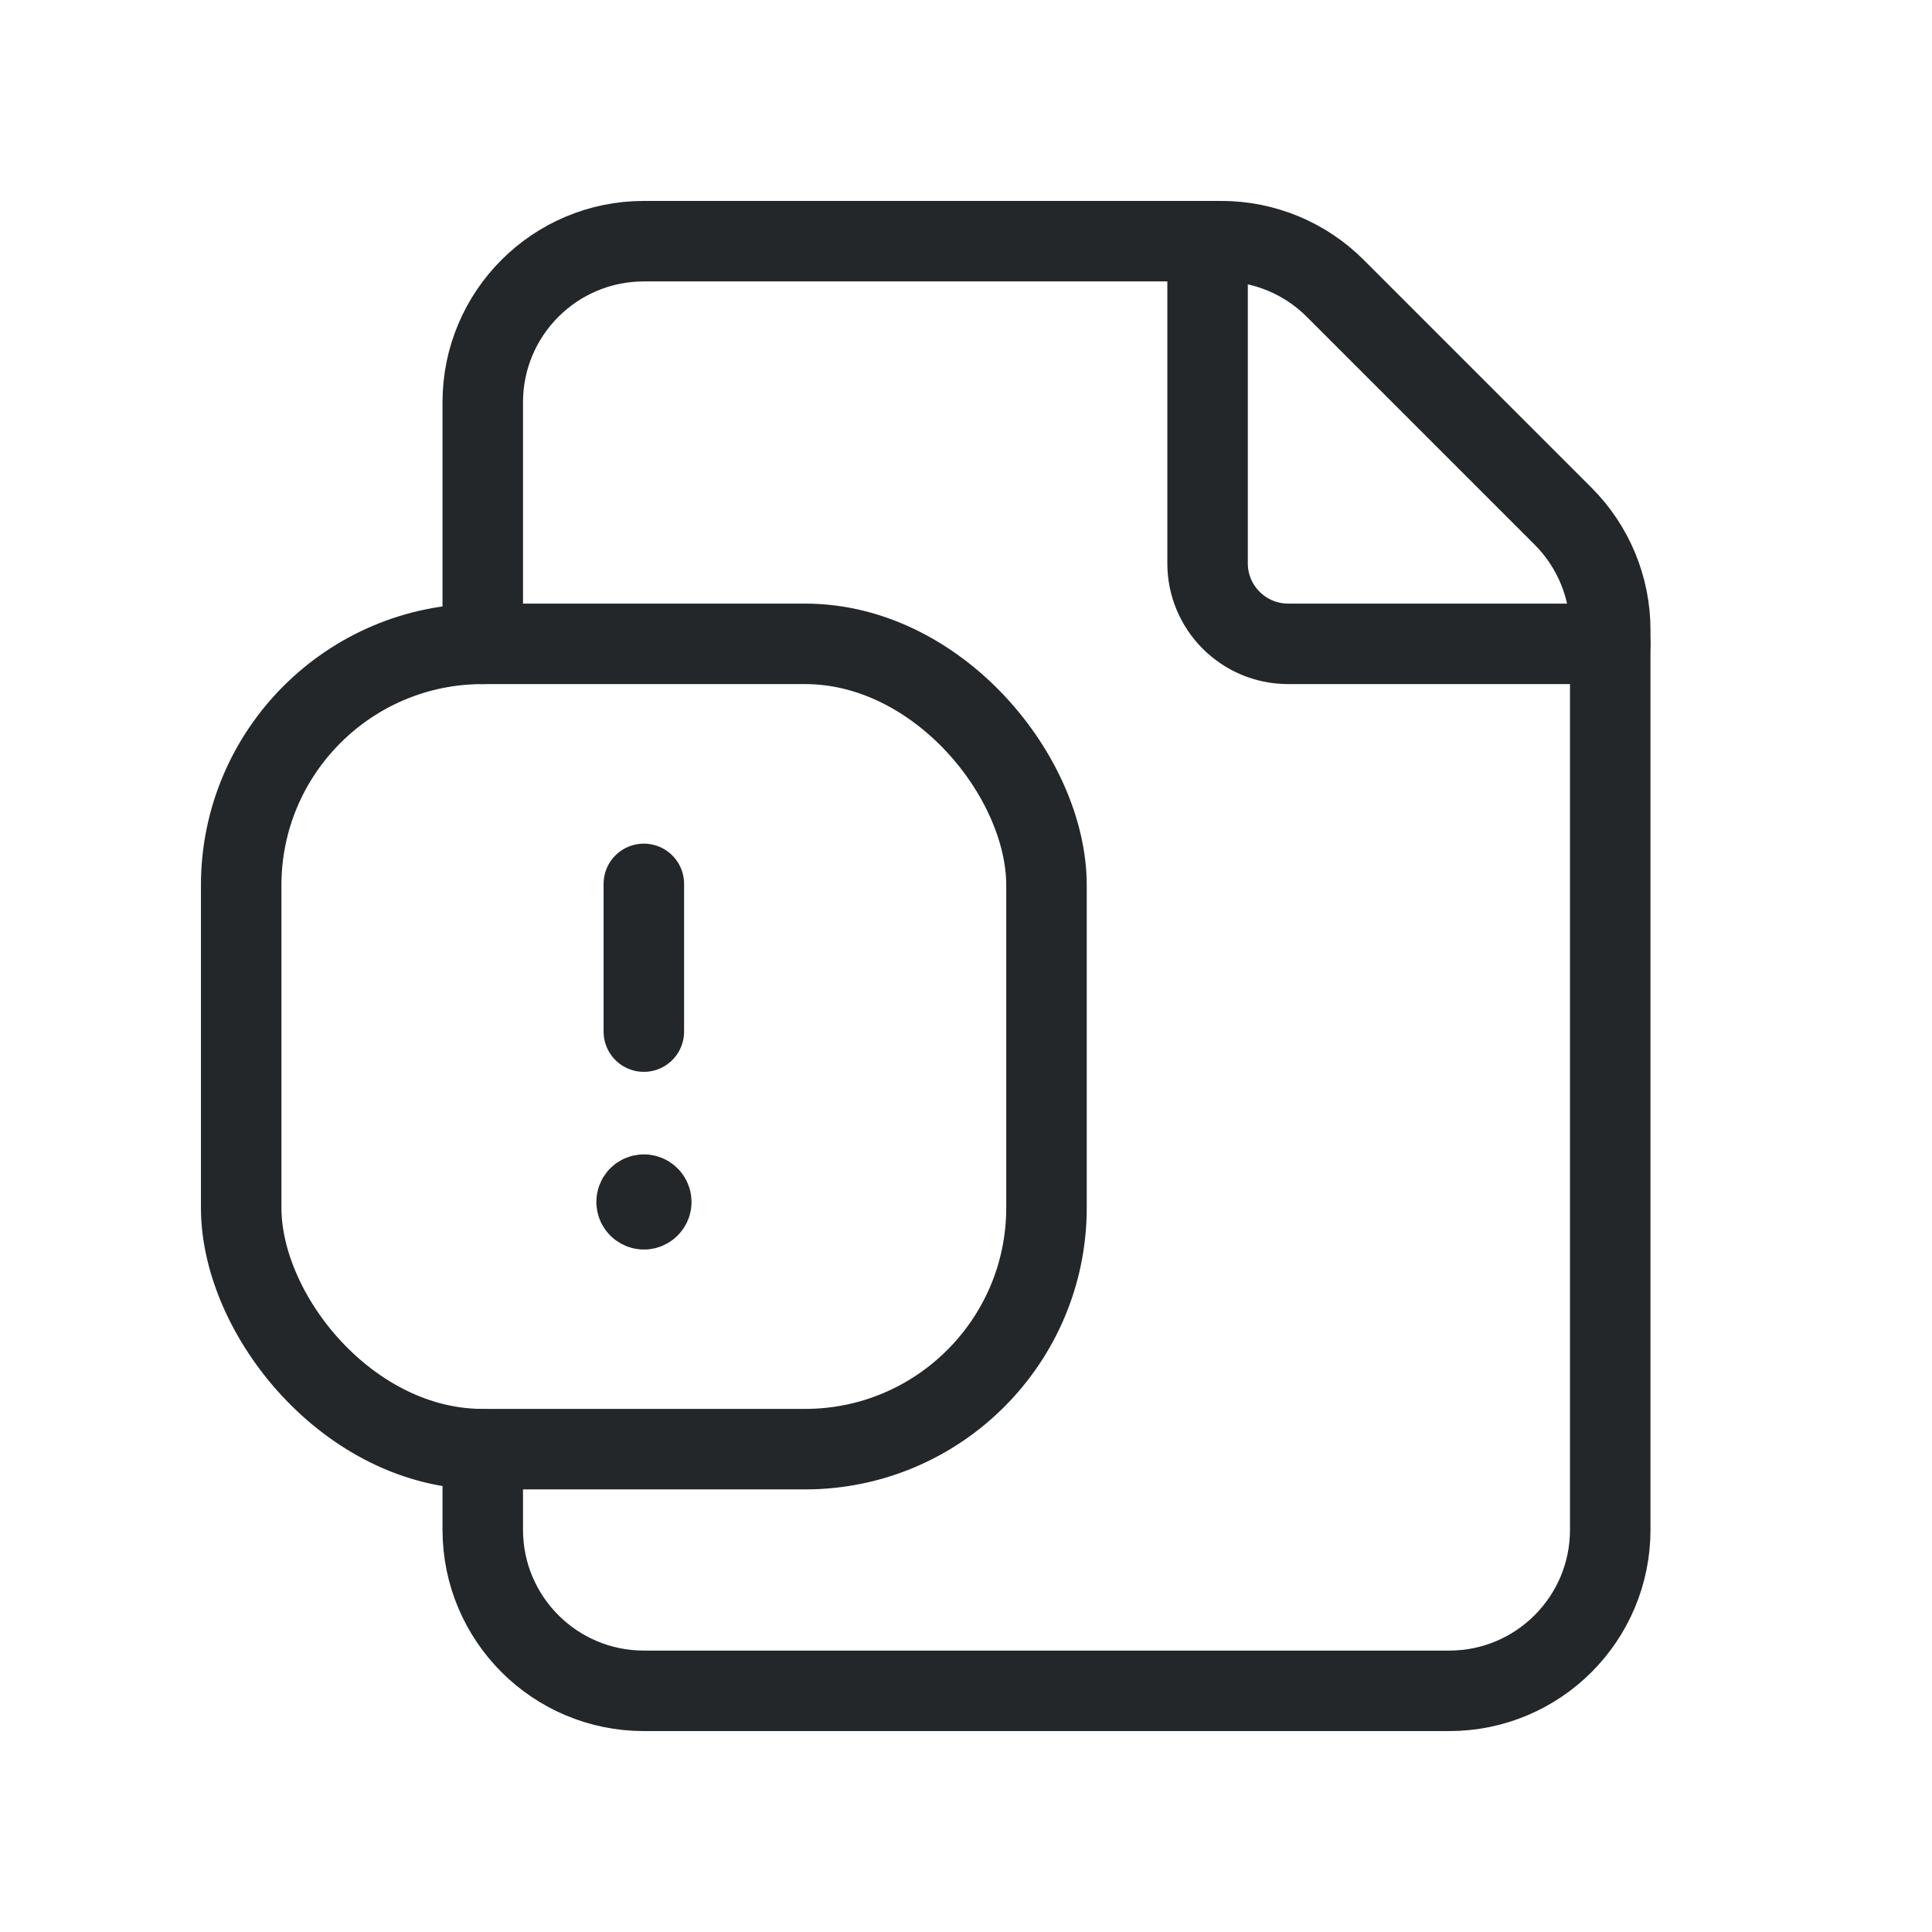 <svg width="24" height="24" viewBox="0 0 24 24" fill="none" xmlns="http://www.w3.org/2000/svg">
<path d="M20.003 7.998H16.002C15.449 7.998 15.001 7.55 15.001 6.998V2.996" stroke="#242729" stroke-linecap="round" stroke-linejoin="round"/>
<path d="M5.997 7.998V4.997C5.997 3.892 6.893 2.996 7.998 2.996H15.173C15.704 2.996 16.213 3.207 16.588 3.583L19.417 6.412C19.792 6.787 20.003 7.296 20.003 7.826V19.003C20.003 20.108 19.108 21.004 18.003 21.004H7.998C6.893 21.004 5.997 20.108 5.997 19.003V18.003" stroke="#242729" stroke-linecap="round" stroke-linejoin="round"/>
<path d="M7.998 12.815V10.98" stroke="#242729" stroke-linecap="round" stroke-linejoin="round"/>
<path d="M7.998 14.84C7.974 14.84 7.951 14.85 7.934 14.867C7.917 14.884 7.908 14.907 7.908 14.931C7.908 14.968 7.931 15.001 7.965 15.015C7.999 15.03 8.038 15.021 8.064 14.995C8.09 14.969 8.098 14.93 8.083 14.896C8.069 14.862 8.035 14.84 7.998 14.84" stroke="#242729" stroke-linecap="round" stroke-linejoin="round"/>
<rect x="2.996" y="7.998" width="10.004" height="10.004" rx="3" stroke="#242729" stroke-linecap="round" stroke-linejoin="round"/>
</svg>
